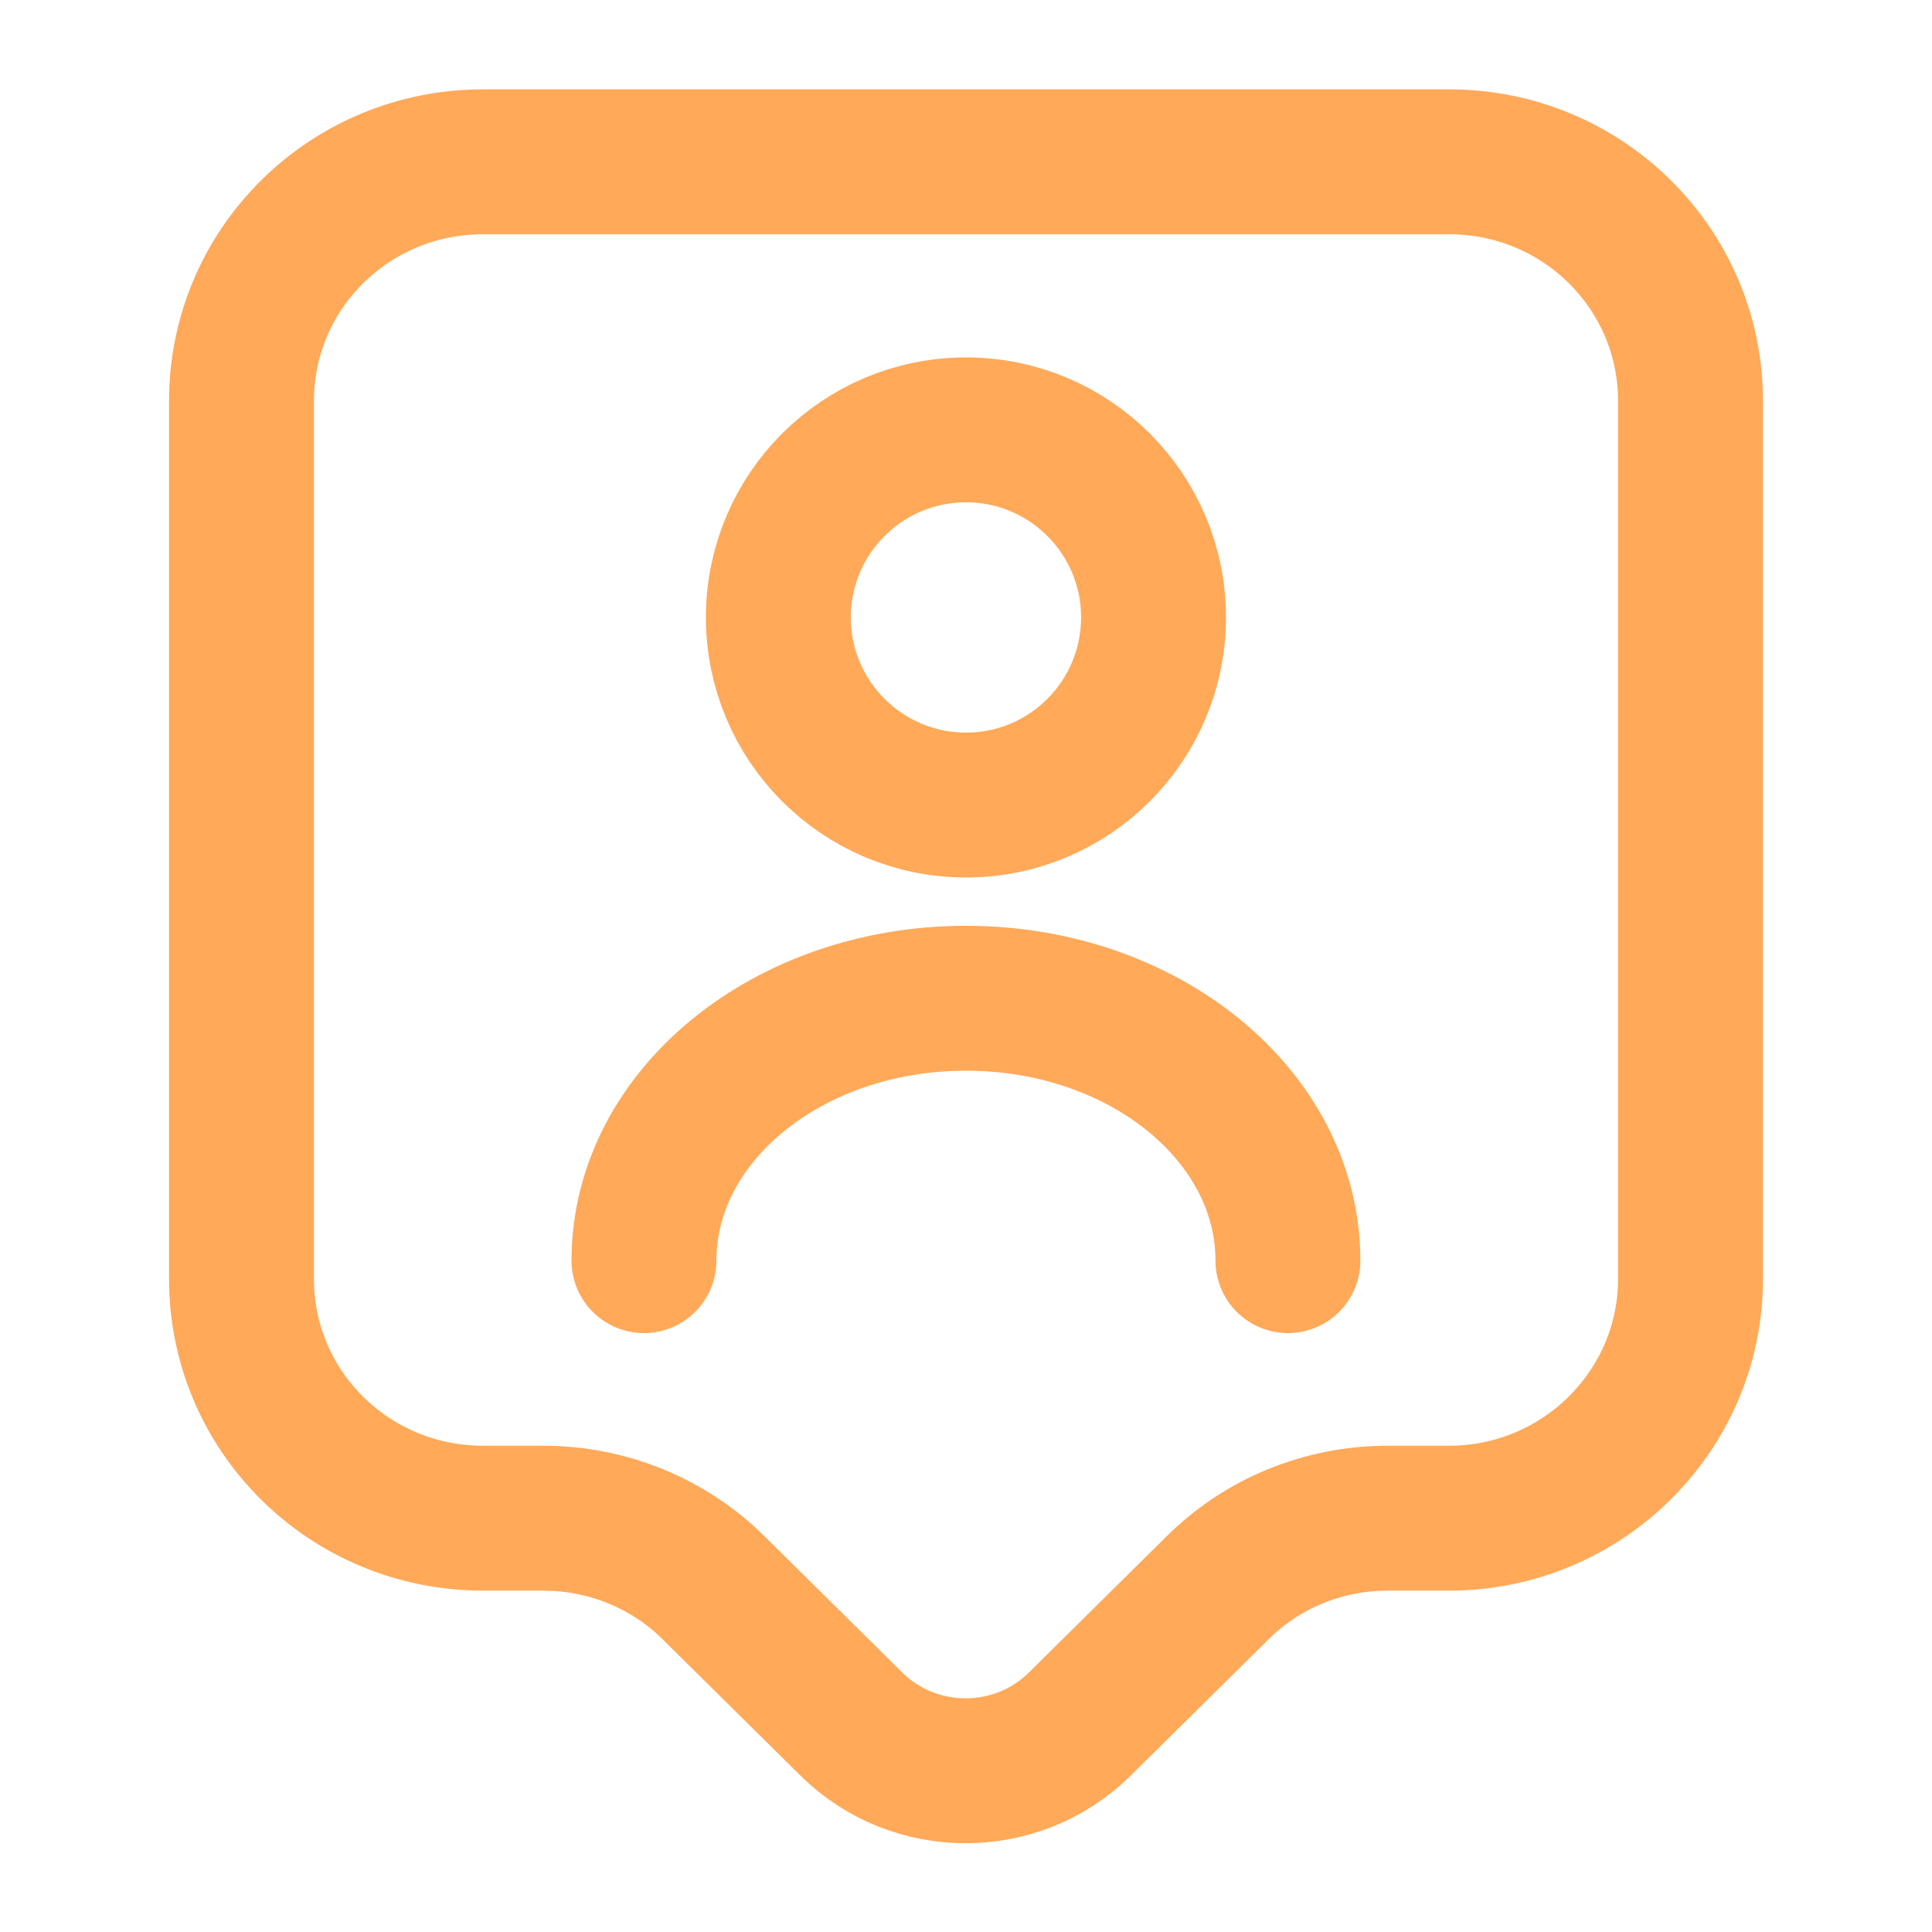 <svg width="16" height="16" viewBox="0 0 16 16" fill="none" xmlns="http://www.w3.org/2000/svg">
<path d="M12 12.573H11.493C10.96 12.573 10.453 12.78 10.08 13.153L8.94 14.28C8.42 14.793 7.573 14.793 7.053 14.28L5.913 13.153C5.54 12.78 5.027 12.573 4.5 12.573H4C2.893 12.573 2 11.687 2 10.593V3.32C2 2.226 2.893 1.34 4 1.34H12C13.107 1.34 14 2.226 14 3.32V10.593C14 11.68 13.107 12.573 12 12.573Z" stroke="#FFA959" stroke-width="1.2" stroke-miterlimit="10" stroke-linecap="round" stroke-linejoin="round"/>
<path d="M8 6.667C8.858 6.667 9.553 5.971 9.553 5.113C9.553 4.255 8.858 3.56 8 3.56C7.142 3.56 6.446 4.255 6.446 5.113C6.446 5.971 7.142 6.667 8 6.667Z" stroke="#FFA959" stroke-width="1.2" stroke-linecap="round" stroke-linejoin="round"/>
<path d="M10.666 10.44C10.666 9.24 9.473 8.267 8 8.267C6.526 8.267 5.333 9.24 5.333 10.44" stroke="#FFA959" stroke-width="1.2" stroke-linecap="round" stroke-linejoin="round"/>
</svg>
